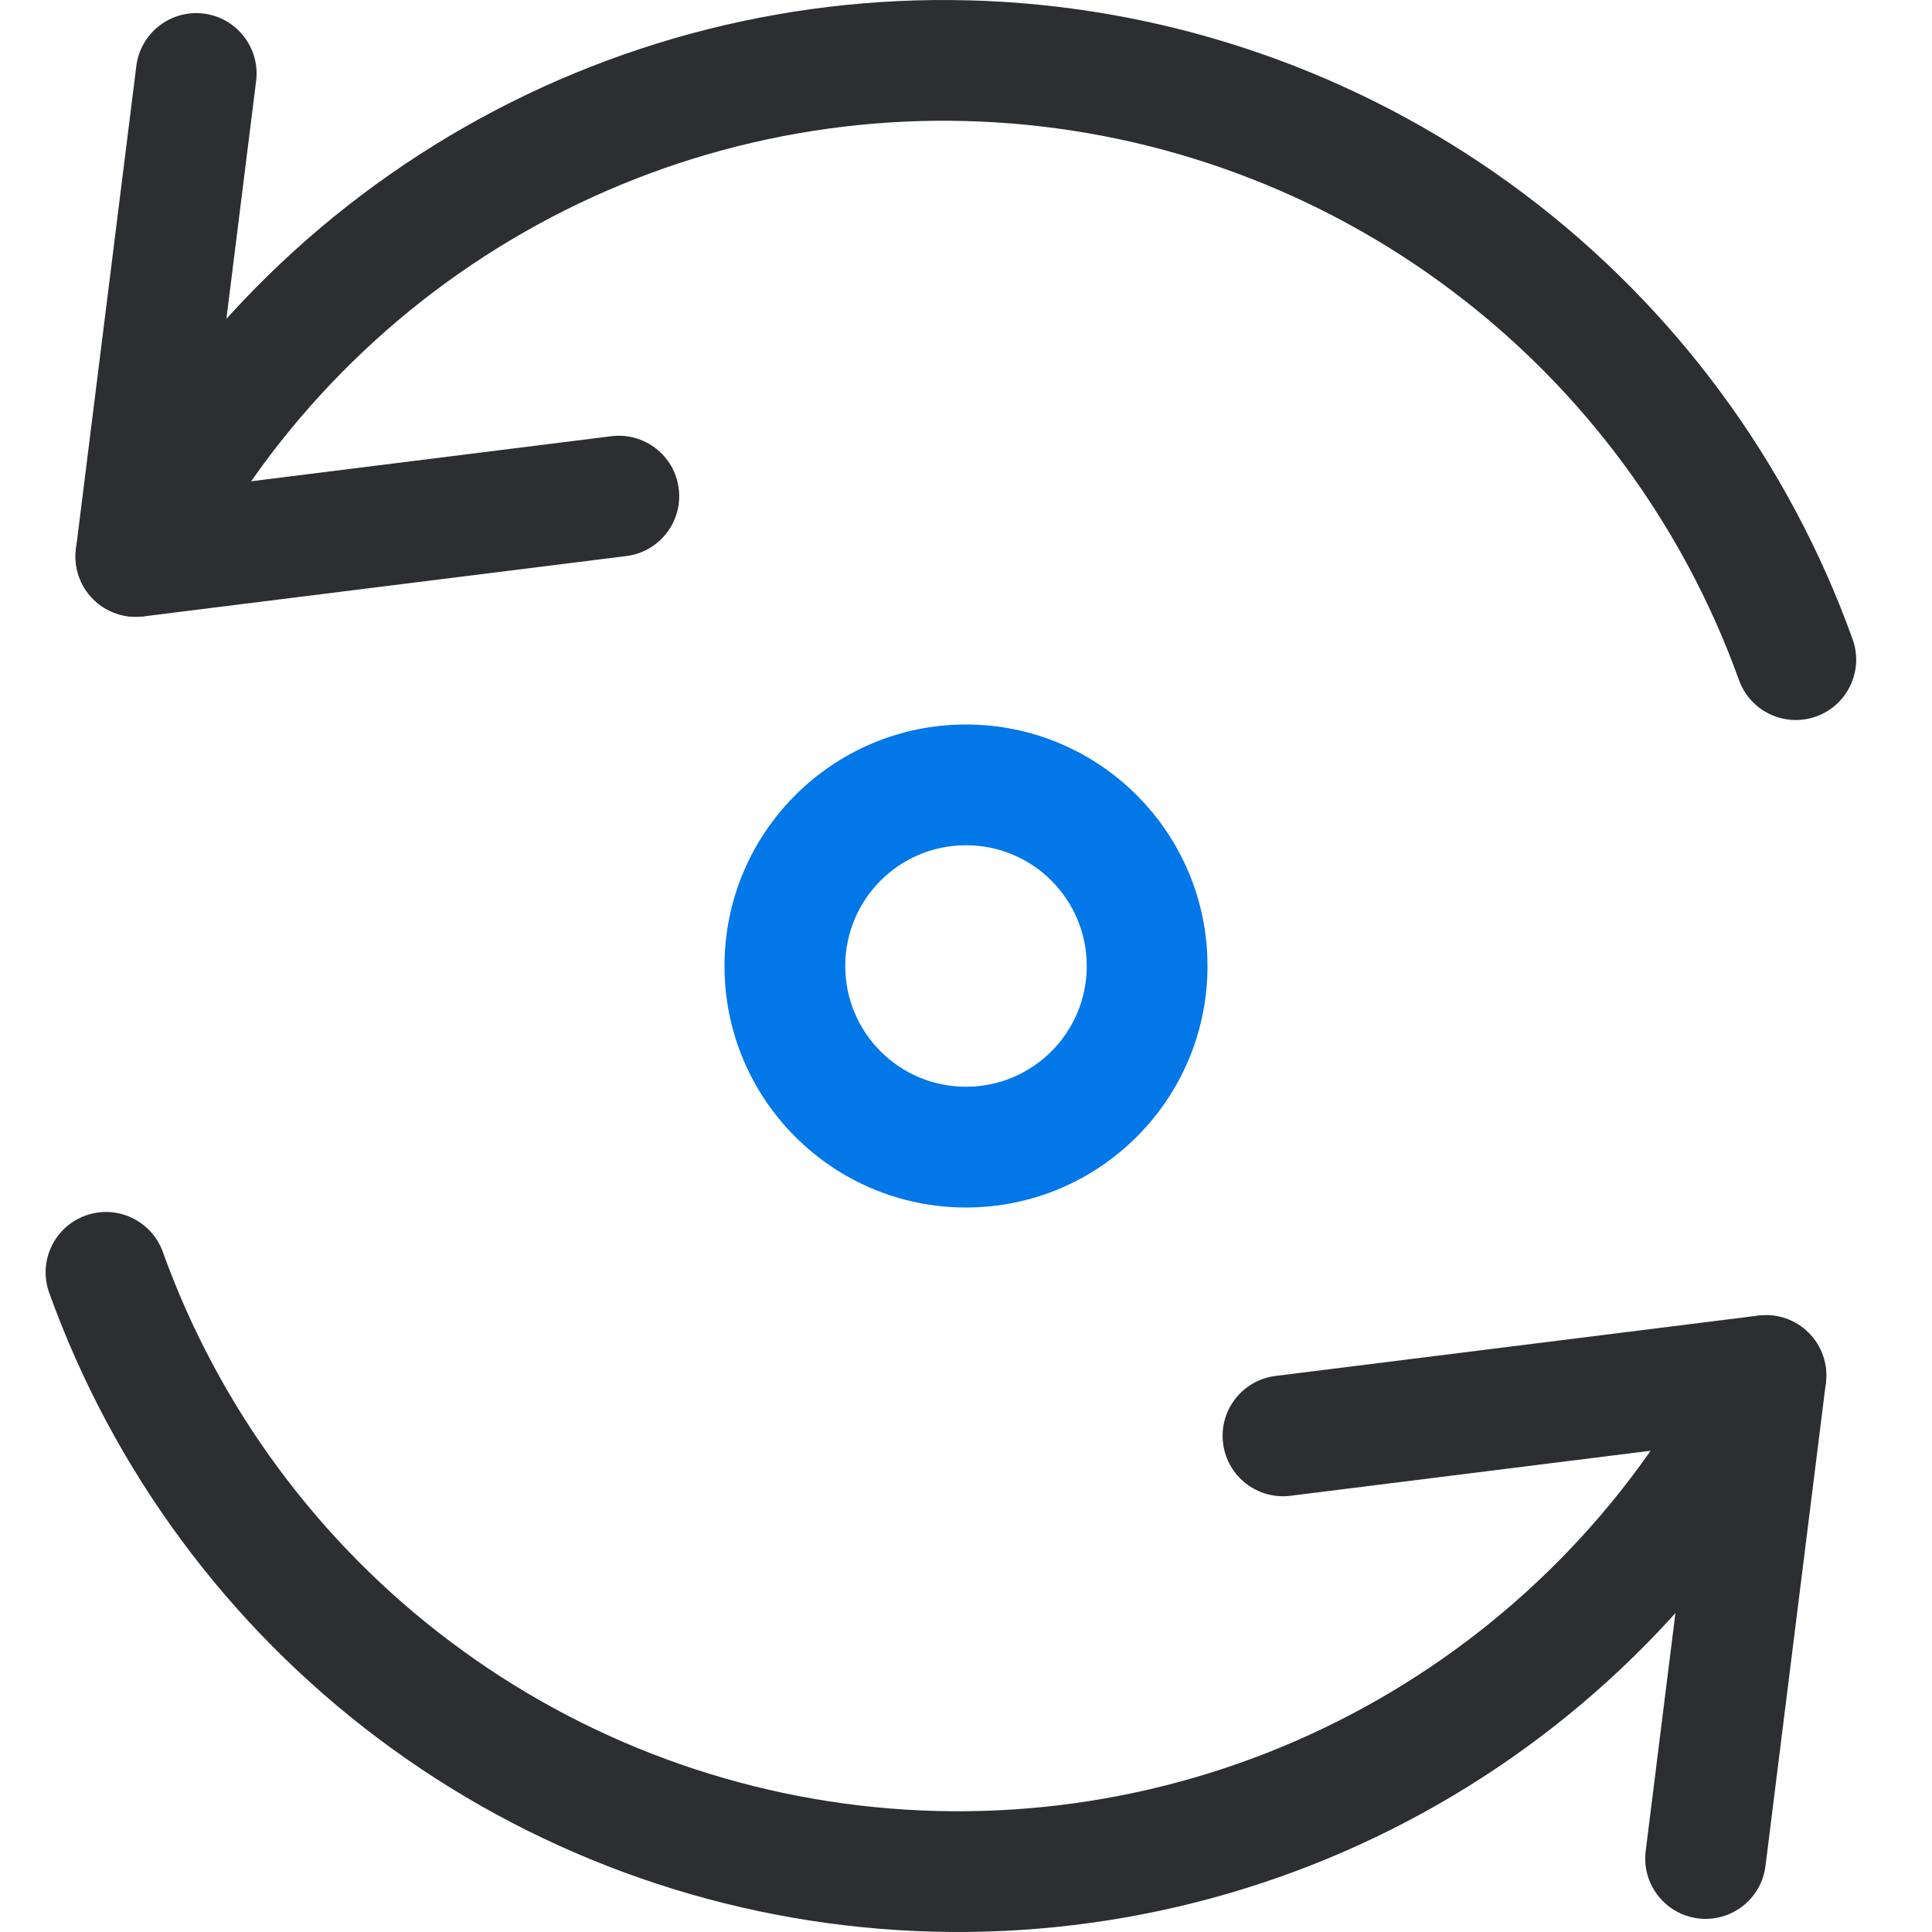 <svg width="32" height="32" viewBox="0 0 32 32" fill="none" xmlns="http://www.w3.org/2000/svg">
    <path fill-rule="evenodd" clip-rule="evenodd" d="M16 14C14.895 14 14 14.895 14 16C14 17.105 14.895 18 16 18C17.105 18 18 17.105 18 16C18 14.895 17.105 14 16 14ZM12 16C12 13.791 13.791 12 16 12C18.209 12 20 13.791 20 16C20 18.209 18.209 20 16 20C13.791 20 12 18.209 12 16Z" fill="#0277E7" />
    <path fill-rule="evenodd" clip-rule="evenodd" d="M16.498 2.027C13.769 1.857 11.05 2.49 8.677 3.848C6.303 5.206 4.38 7.229 3.143 9.667C2.893 10.16 2.291 10.356 1.799 10.107C1.306 9.857 1.109 9.255 1.359 8.762C2.773 5.975 4.971 3.664 7.684 2.112C10.396 0.56 13.504 -0.163 16.622 0.031C19.741 0.225 22.735 1.328 25.234 3.204C27.733 5.08 29.628 7.647 30.685 10.587C30.872 11.107 30.602 11.68 30.082 11.867C29.563 12.053 28.99 11.784 28.803 11.264C27.878 8.691 26.22 6.445 24.033 4.804C21.847 3.162 19.227 2.197 16.498 2.027Z" fill="#2D2E32" />
    <path fill-rule="evenodd" clip-rule="evenodd" d="M3.374 0.225C3.922 0.294 4.311 0.794 4.242 1.342L3.402 8.066L10.126 7.225C10.674 7.157 11.174 7.546 11.242 8.094C11.311 8.642 10.922 9.141 10.374 9.21L2.374 10.21C2.068 10.248 1.761 10.143 1.543 9.925C1.325 9.707 1.219 9.4 1.258 9.094L2.258 1.094C2.326 0.546 2.826 0.157 3.374 0.225Z" fill="#2D2E32" />
    <path fill-rule="evenodd" clip-rule="evenodd" d="M15.002 29.973C17.731 30.143 20.45 29.51 22.823 28.152C25.197 26.794 27.12 24.771 28.357 22.333C28.607 21.84 29.209 21.644 29.701 21.893C30.194 22.143 30.391 22.745 30.141 23.238C28.727 26.024 26.529 28.337 23.816 29.888C21.104 31.44 17.997 32.163 14.878 31.969C11.759 31.775 8.765 30.672 6.266 28.796C3.767 26.92 1.872 24.353 0.815 21.413C0.628 20.893 0.898 20.32 1.418 20.133C1.937 19.947 2.51 20.216 2.697 20.736C3.622 23.309 5.28 25.555 7.467 27.196C9.653 28.838 12.273 29.803 15.002 29.973Z" fill="#2D2E32" />
    <path fill-rule="evenodd" clip-rule="evenodd" d="M28.126 31.775C27.578 31.706 27.189 31.206 27.258 30.658L28.098 23.934L21.374 24.775C20.826 24.843 20.326 24.454 20.258 23.906C20.189 23.358 20.578 22.859 21.126 22.79L29.126 21.79C29.432 21.752 29.739 21.857 29.957 22.075C30.175 22.294 30.28 22.6 30.242 22.906L29.242 30.906C29.174 31.454 28.674 31.843 28.126 31.775Z" fill="#2D2E32" />
</svg>
    